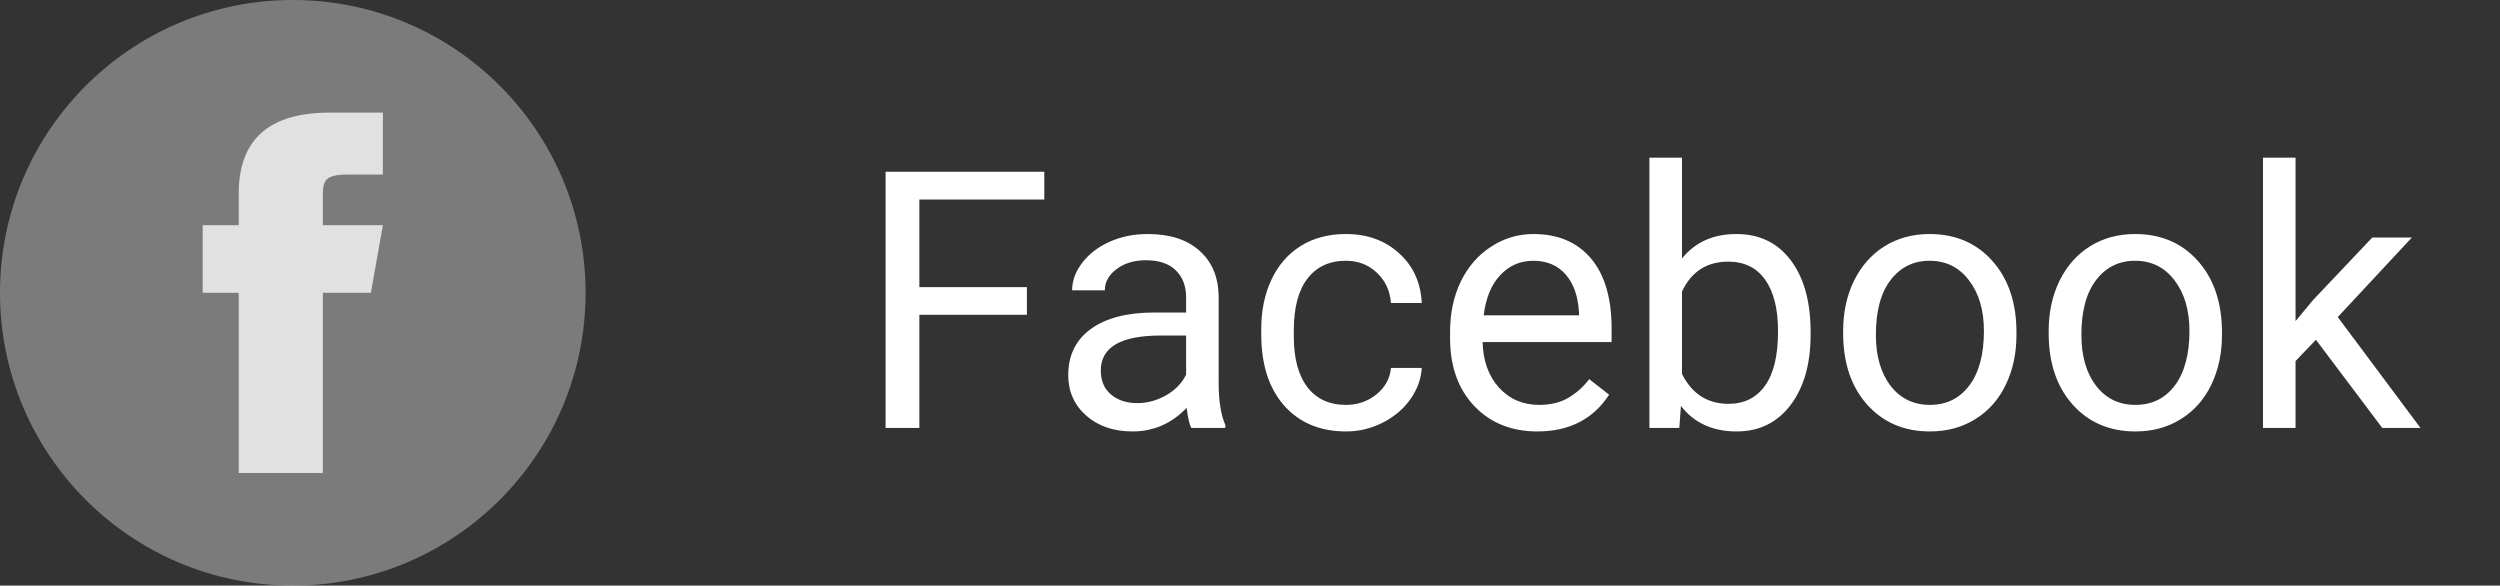 <svg width="111" height="26" viewBox="0 0 111 26" fill="none" xmlns="http://www.w3.org/2000/svg">
<rect x="0" y="0" width="111" height="26" fill="#333333" stroke="none"/>
<path fill-rule="evenodd" clip-rule="evenodd" d="M17 7.75H15.4C14.298 7.75 14.333 8.143 14.333 8.862V10H17L16.467 13H14.333V21H10.6V13H9V10H10.6V8.587C10.6 6.338 11.797 5 14.627 5H17V7.75Z" fill="white"/>
<circle cx="13" cy="13" r="13" fill="#C4C4C4" fill-opacity="0.5"/>
<path d="M45.594 13.977H40.82V19H39.32V7.625H46.367V8.859H40.82V12.75H45.594V13.977ZM52.891 19C52.807 18.833 52.74 18.537 52.688 18.109C52.016 18.807 51.214 19.156 50.281 19.156C49.448 19.156 48.763 18.922 48.227 18.453C47.695 17.979 47.43 17.38 47.43 16.656C47.43 15.776 47.763 15.094 48.43 14.609C49.102 14.12 50.044 13.875 51.258 13.875H52.664V13.211C52.664 12.706 52.513 12.305 52.211 12.008C51.909 11.706 51.464 11.555 50.875 11.555C50.359 11.555 49.927 11.685 49.578 11.945C49.229 12.206 49.055 12.521 49.055 12.891H47.602C47.602 12.469 47.75 12.062 48.047 11.672C48.349 11.276 48.755 10.963 49.266 10.734C49.781 10.505 50.346 10.391 50.961 10.391C51.935 10.391 52.698 10.635 53.25 11.125C53.802 11.609 54.089 12.279 54.109 13.133V17.023C54.109 17.799 54.208 18.417 54.406 18.875V19H52.891ZM50.492 17.898C50.945 17.898 51.375 17.781 51.781 17.547C52.188 17.312 52.482 17.008 52.664 16.633V14.898H51.531C49.76 14.898 48.875 15.417 48.875 16.453C48.875 16.906 49.026 17.26 49.328 17.516C49.63 17.771 50.018 17.898 50.492 17.898ZM59.766 17.977C60.281 17.977 60.732 17.82 61.117 17.508C61.503 17.195 61.716 16.805 61.758 16.336H63.125C63.099 16.82 62.932 17.281 62.625 17.719C62.318 18.156 61.906 18.505 61.391 18.766C60.88 19.026 60.339 19.156 59.766 19.156C58.615 19.156 57.698 18.773 57.016 18.008C56.339 17.237 56 16.185 56 14.852V14.609C56 13.787 56.151 13.055 56.453 12.414C56.755 11.773 57.188 11.276 57.75 10.922C58.318 10.568 58.987 10.391 59.758 10.391C60.706 10.391 61.492 10.675 62.117 11.242C62.747 11.81 63.083 12.547 63.125 13.453H61.758C61.716 12.906 61.508 12.458 61.133 12.109C60.763 11.755 60.305 11.578 59.758 11.578C59.023 11.578 58.453 11.844 58.047 12.375C57.646 12.901 57.445 13.664 57.445 14.664V14.938C57.445 15.912 57.646 16.662 58.047 17.188C58.448 17.713 59.021 17.977 59.766 17.977ZM68.258 19.156C67.112 19.156 66.18 18.781 65.461 18.031C64.742 17.276 64.383 16.268 64.383 15.008V14.742C64.383 13.904 64.542 13.156 64.859 12.5C65.182 11.838 65.63 11.323 66.203 10.953C66.781 10.578 67.406 10.391 68.078 10.391C69.177 10.391 70.031 10.753 70.641 11.477C71.25 12.2 71.555 13.237 71.555 14.586V15.188H65.828C65.849 16.021 66.091 16.695 66.555 17.211C67.023 17.721 67.617 17.977 68.336 17.977C68.846 17.977 69.279 17.872 69.633 17.664C69.987 17.456 70.297 17.18 70.562 16.836L71.445 17.523C70.737 18.612 69.674 19.156 68.258 19.156ZM68.078 11.578C67.495 11.578 67.005 11.792 66.609 12.219C66.213 12.641 65.969 13.234 65.875 14H70.109V13.891C70.068 13.156 69.87 12.588 69.516 12.188C69.162 11.781 68.682 11.578 68.078 11.578ZM80.391 14.867C80.391 16.159 80.094 17.198 79.5 17.984C78.906 18.766 78.109 19.156 77.109 19.156C76.042 19.156 75.216 18.779 74.633 18.023L74.562 19H73.234V7H74.68V11.477C75.263 10.753 76.068 10.391 77.094 10.391C78.12 10.391 78.924 10.779 79.508 11.555C80.096 12.331 80.391 13.393 80.391 14.742V14.867ZM78.945 14.703C78.945 13.719 78.755 12.958 78.375 12.422C77.995 11.885 77.448 11.617 76.734 11.617C75.781 11.617 75.096 12.06 74.68 12.945V16.602C75.122 17.487 75.812 17.93 76.75 17.93C77.443 17.93 77.982 17.662 78.367 17.125C78.753 16.588 78.945 15.781 78.945 14.703ZM81.836 14.695C81.836 13.867 81.997 13.122 82.32 12.461C82.648 11.8 83.102 11.289 83.68 10.93C84.263 10.57 84.927 10.391 85.672 10.391C86.823 10.391 87.753 10.789 88.461 11.586C89.174 12.383 89.531 13.443 89.531 14.766V14.867C89.531 15.69 89.372 16.43 89.055 17.086C88.742 17.737 88.292 18.245 87.703 18.609C87.12 18.974 86.448 19.156 85.688 19.156C84.542 19.156 83.612 18.758 82.898 17.961C82.19 17.164 81.836 16.109 81.836 14.797V14.695ZM83.289 14.867C83.289 15.805 83.505 16.557 83.938 17.125C84.375 17.693 84.958 17.977 85.688 17.977C86.422 17.977 87.005 17.69 87.438 17.117C87.87 16.539 88.086 15.732 88.086 14.695C88.086 13.768 87.865 13.018 87.422 12.445C86.984 11.867 86.401 11.578 85.672 11.578C84.958 11.578 84.383 11.862 83.945 12.43C83.508 12.997 83.289 13.81 83.289 14.867ZM90.961 14.695C90.961 13.867 91.122 13.122 91.445 12.461C91.773 11.8 92.227 11.289 92.805 10.93C93.388 10.57 94.052 10.391 94.797 10.391C95.948 10.391 96.878 10.789 97.586 11.586C98.299 12.383 98.656 13.443 98.656 14.766V14.867C98.656 15.69 98.497 16.43 98.18 17.086C97.867 17.737 97.417 18.245 96.828 18.609C96.245 18.974 95.573 19.156 94.812 19.156C93.667 19.156 92.737 18.758 92.023 17.961C91.315 17.164 90.961 16.109 90.961 14.797V14.695ZM92.414 14.867C92.414 15.805 92.63 16.557 93.062 17.125C93.5 17.693 94.083 17.977 94.812 17.977C95.547 17.977 96.13 17.69 96.562 17.117C96.995 16.539 97.211 15.732 97.211 14.695C97.211 13.768 96.99 13.018 96.547 12.445C96.109 11.867 95.526 11.578 94.797 11.578C94.083 11.578 93.508 11.862 93.07 12.43C92.633 12.997 92.414 13.81 92.414 14.867ZM102.828 15.086L101.922 16.031V19H100.477V7H101.922V14.258L102.695 13.328L105.328 10.547H107.086L103.797 14.078L107.469 19H105.773L102.828 15.086Z" fill="white"/>
</svg>
